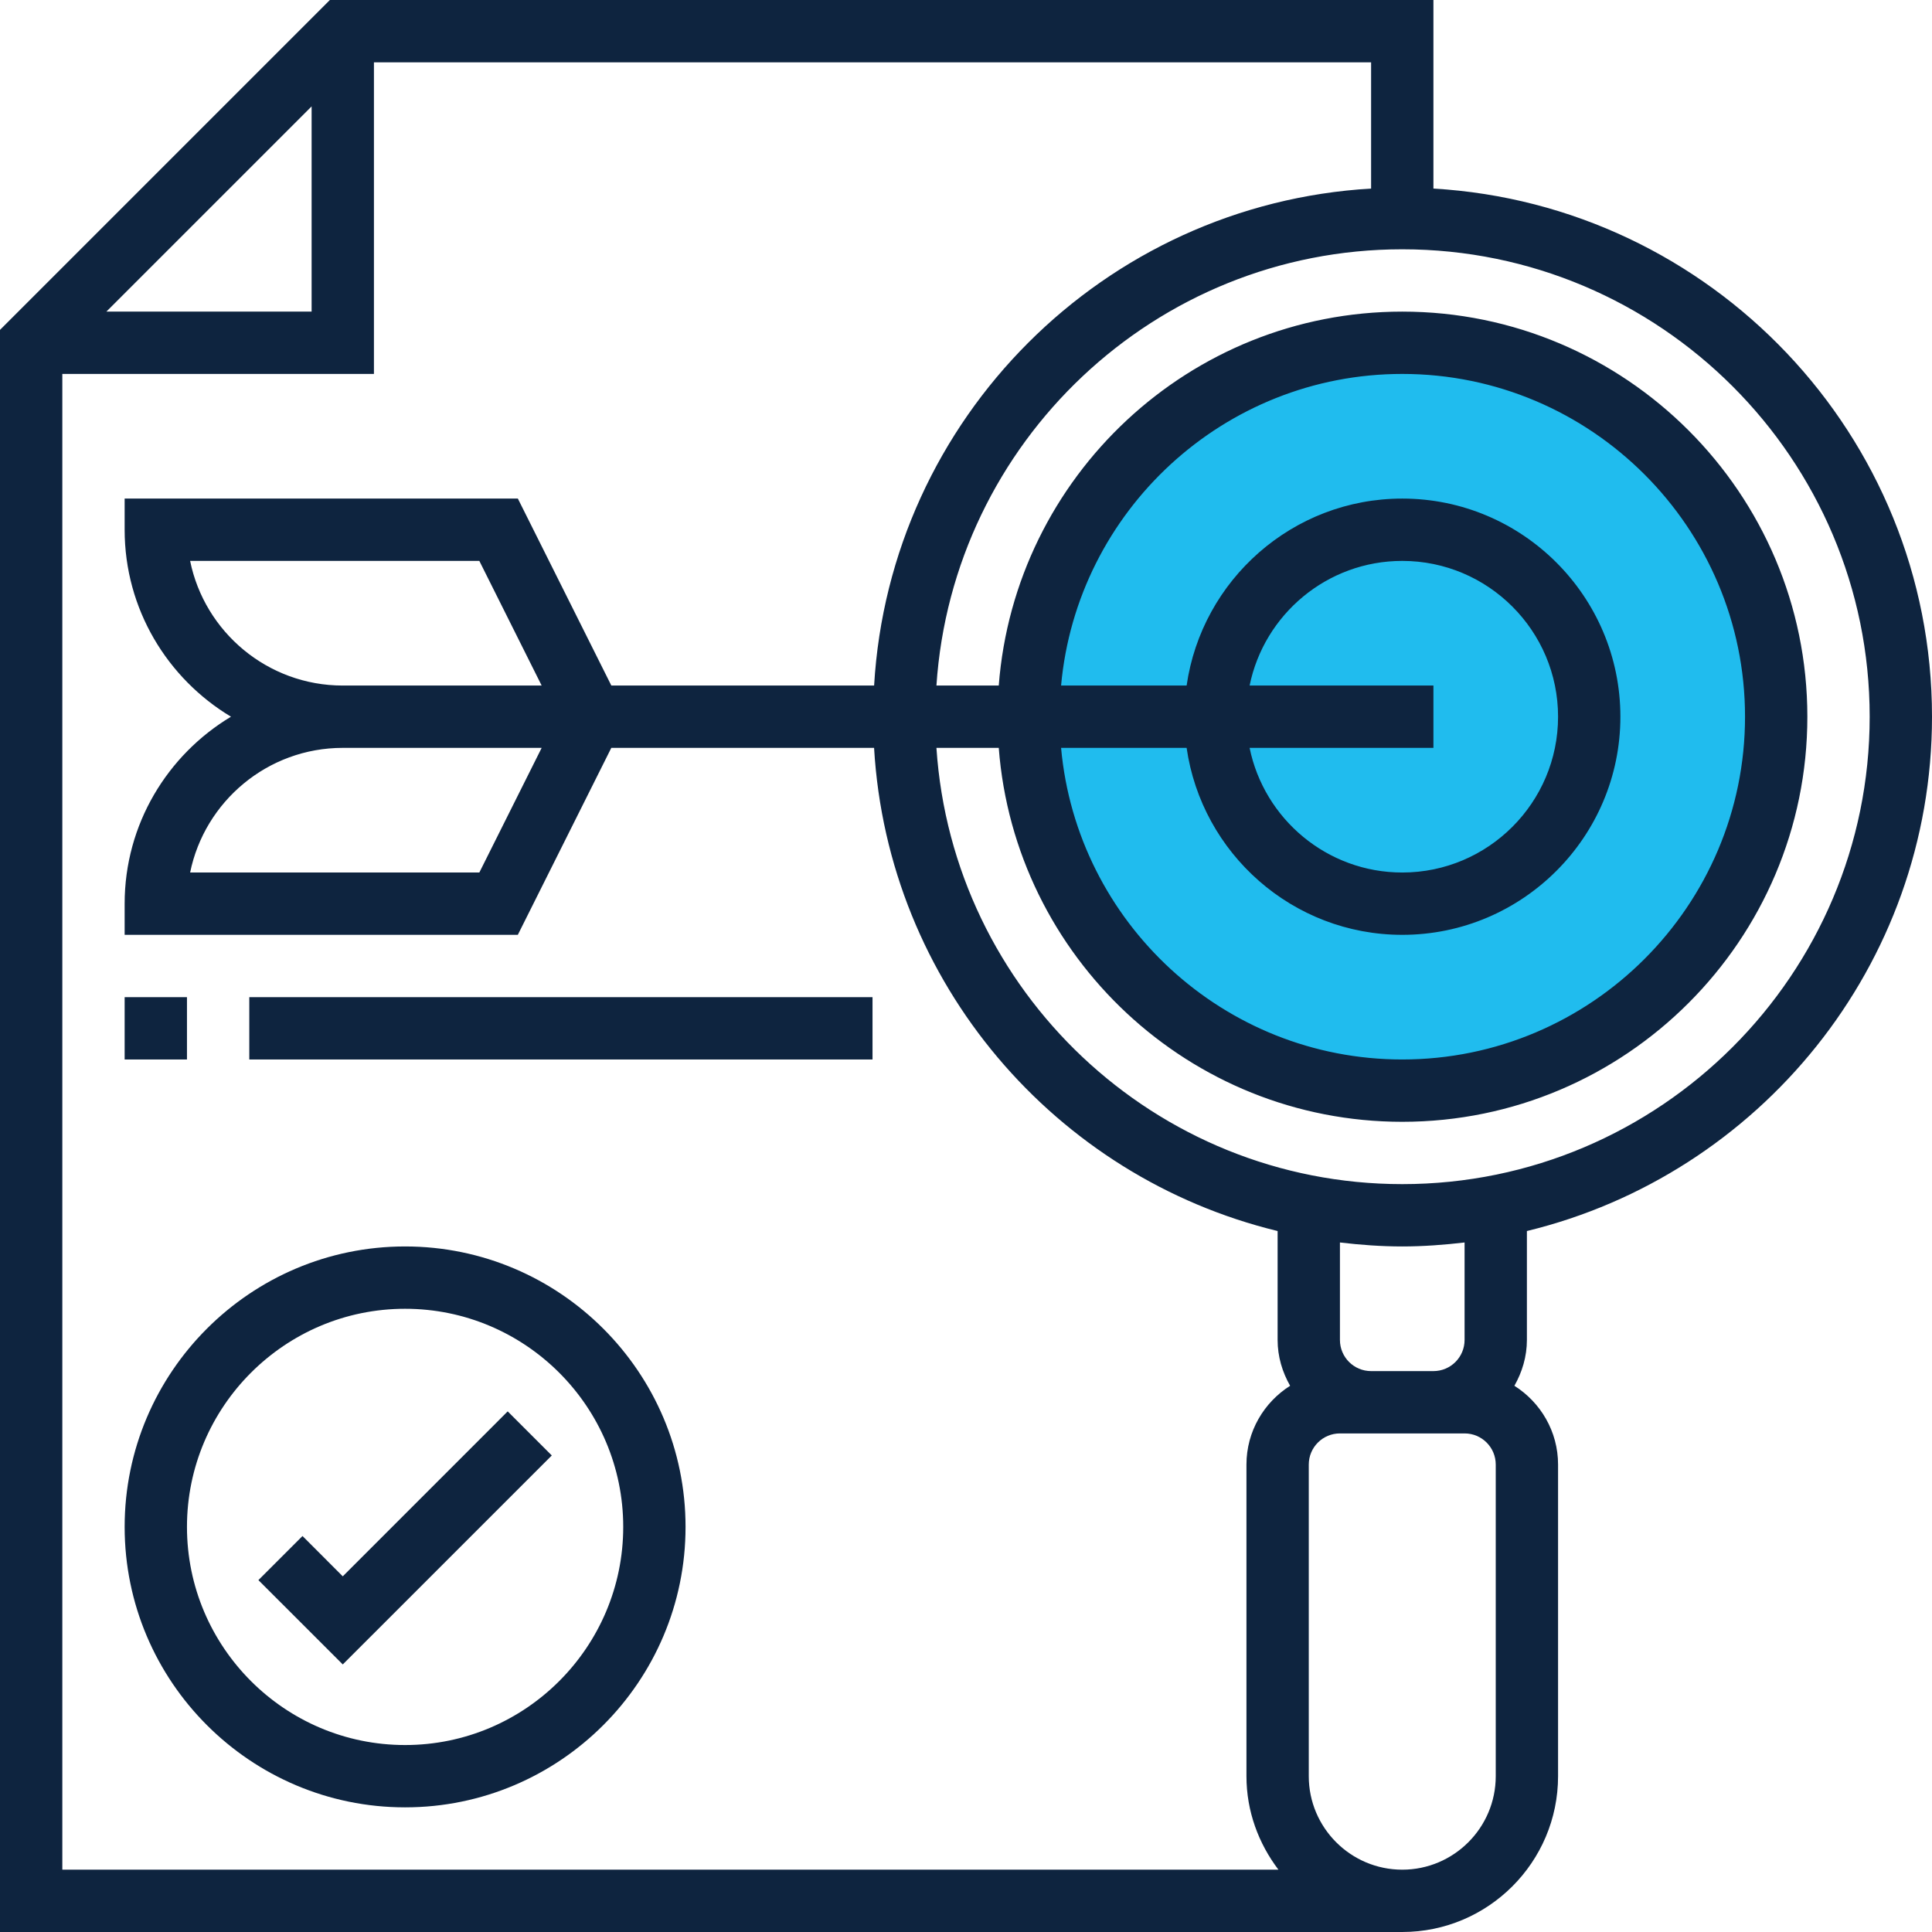 <?xml version="1.0" encoding="utf-8"?>
<!-- Generator: Adobe Illustrator 23.0.5, SVG Export Plug-In . SVG Version: 6.00 Build 0)  -->
<svg version="1.1" id="Слой_1" xmlns="http://www.w3.org/2000/svg" xmlns:xlink="http://www.w3.org/1999/xlink" x="0px" y="0px"
	 viewBox="0 0 496 496" style="enable-background:new 0 0 496 496;" xml:space="preserve">
<style type="text/css">
	.st0{clip-path:url(#SVGID_2_);fill:#20BCEE;}
	.st1{clip-path:url(#SVGID_2_);fill:#0E243F;}
</style>
<g>
	<defs>
		<rect id="SVGID_1_" width="496" height="496"/>
	</defs>
	<clipPath id="SVGID_2_">
		<use xlink:href="#SVGID_1_"  style="overflow:visible;"/>
	</clipPath>
	<path class="st0" d="M268.23,184c0,50.91,41.27,92.17,92.17,92.17c50.91,0,92.18-41.27,92.18-92.17s-41.27-92.17-92.18-92.17
		C309.5,91.83,268.23,133.09,268.23,184"/>
	<path class="st1" d="M392,316.04c59.58-14.45,104-68.09,104-132.04c0-72.29-56.74-131.42-128-135.59V0H84.69L0,84.69V496h360
		c22.06,0,40-17.94,40-40v-80c0-8.52-4.5-15.98-11.21-20.23c1.98-3.5,3.21-7.47,3.21-11.77V316.04z M368,352h-16c-4.42,0-8-3.58-8-8
		v-25.02c5.26,0.62,10.58,1.02,16,1.02c5.42,0,10.74-0.41,16-1.02V344C376,348.42,372.42,352,368,352 M480,184
		c0,66.17-53.83,120-120,120c-63.47,0-115.45-49.56-119.59-112h16c4.11,53.61,48.95,96,103.59,96c57.34,0,104-46.66,104-104
		S417.34,80,360,80c-54.64,0-99.48,42.39-103.59,96h-16C244.55,113.56,296.53,64,360,64C426.17,64,480,117.83,480,184 M304.64,192
		c3.9,27.1,27.21,48,55.36,48c30.87,0,56-25.12,56-56s-25.13-56-56-56c-28.15,0-51.46,20.9-55.36,48h-32.23
		c4.06-44.78,41.77-80,87.59-80c48.52,0,88,39.48,88,88s-39.48,88-88,88c-45.82,0-83.54-35.22-87.59-80H304.64z M320.81,176
		c3.72-18.23,19.87-32,39.19-32c22.06,0,40,17.94,40,40s-17.94,40-40,40c-19.31,0-35.47-13.77-39.19-32H368v-16H320.81z M80,27.31
		V80H27.31L80,27.31z M16,96h80V16h256v32.41C283.4,52.42,228.42,107.4,224.41,176h-59.46h-8l-24-48H32v8
		c0,20.38,10.98,38.2,27.3,48C42.98,193.8,32,211.62,32,232v8h100.94l24-48h8h59.46c3.54,60.38,46.54,110.2,103.6,124.04V344
		c0,4.3,1.22,8.27,3.21,11.77C324.5,360.02,320,367.48,320,376v80c0,9.04,3.13,17.3,8.21,24H16V96z M120,176H88
		c-19.32,0-35.48-13.77-39.19-32h74.25l16,32H120z M139.06,192l-16,32H48.81c3.72-18.23,19.87-32,39.19-32h32H139.06z M384,456
		c0,13.23-10.77,24-24,24c-13.23,0-24-10.77-24-24v-80c0-4.42,3.58-8,8-8h8h16h8c4.42,0,8,3.58,8,8V456z"/>
	<path class="st1" d="M104,320c-39.7,0-72,32.3-72,72s32.3,72,72,72s72-32.3,72-72S143.7,320,104,320 M104,448
		c-30.87,0-56-25.13-56-56s25.13-56,56-56s56,25.13,56,56S134.87,448,104,448"/>
	<polygon class="st1" points="88,404.69 77.66,394.34 66.34,405.66 88,427.31 141.66,373.66 130.34,362.34 	"/>
	<rect x="32" y="256" class="st1" width="16" height="16"/>
	<rect x="64" y="256" class="st1" width="160" height="16"/>
</g>
</svg>
